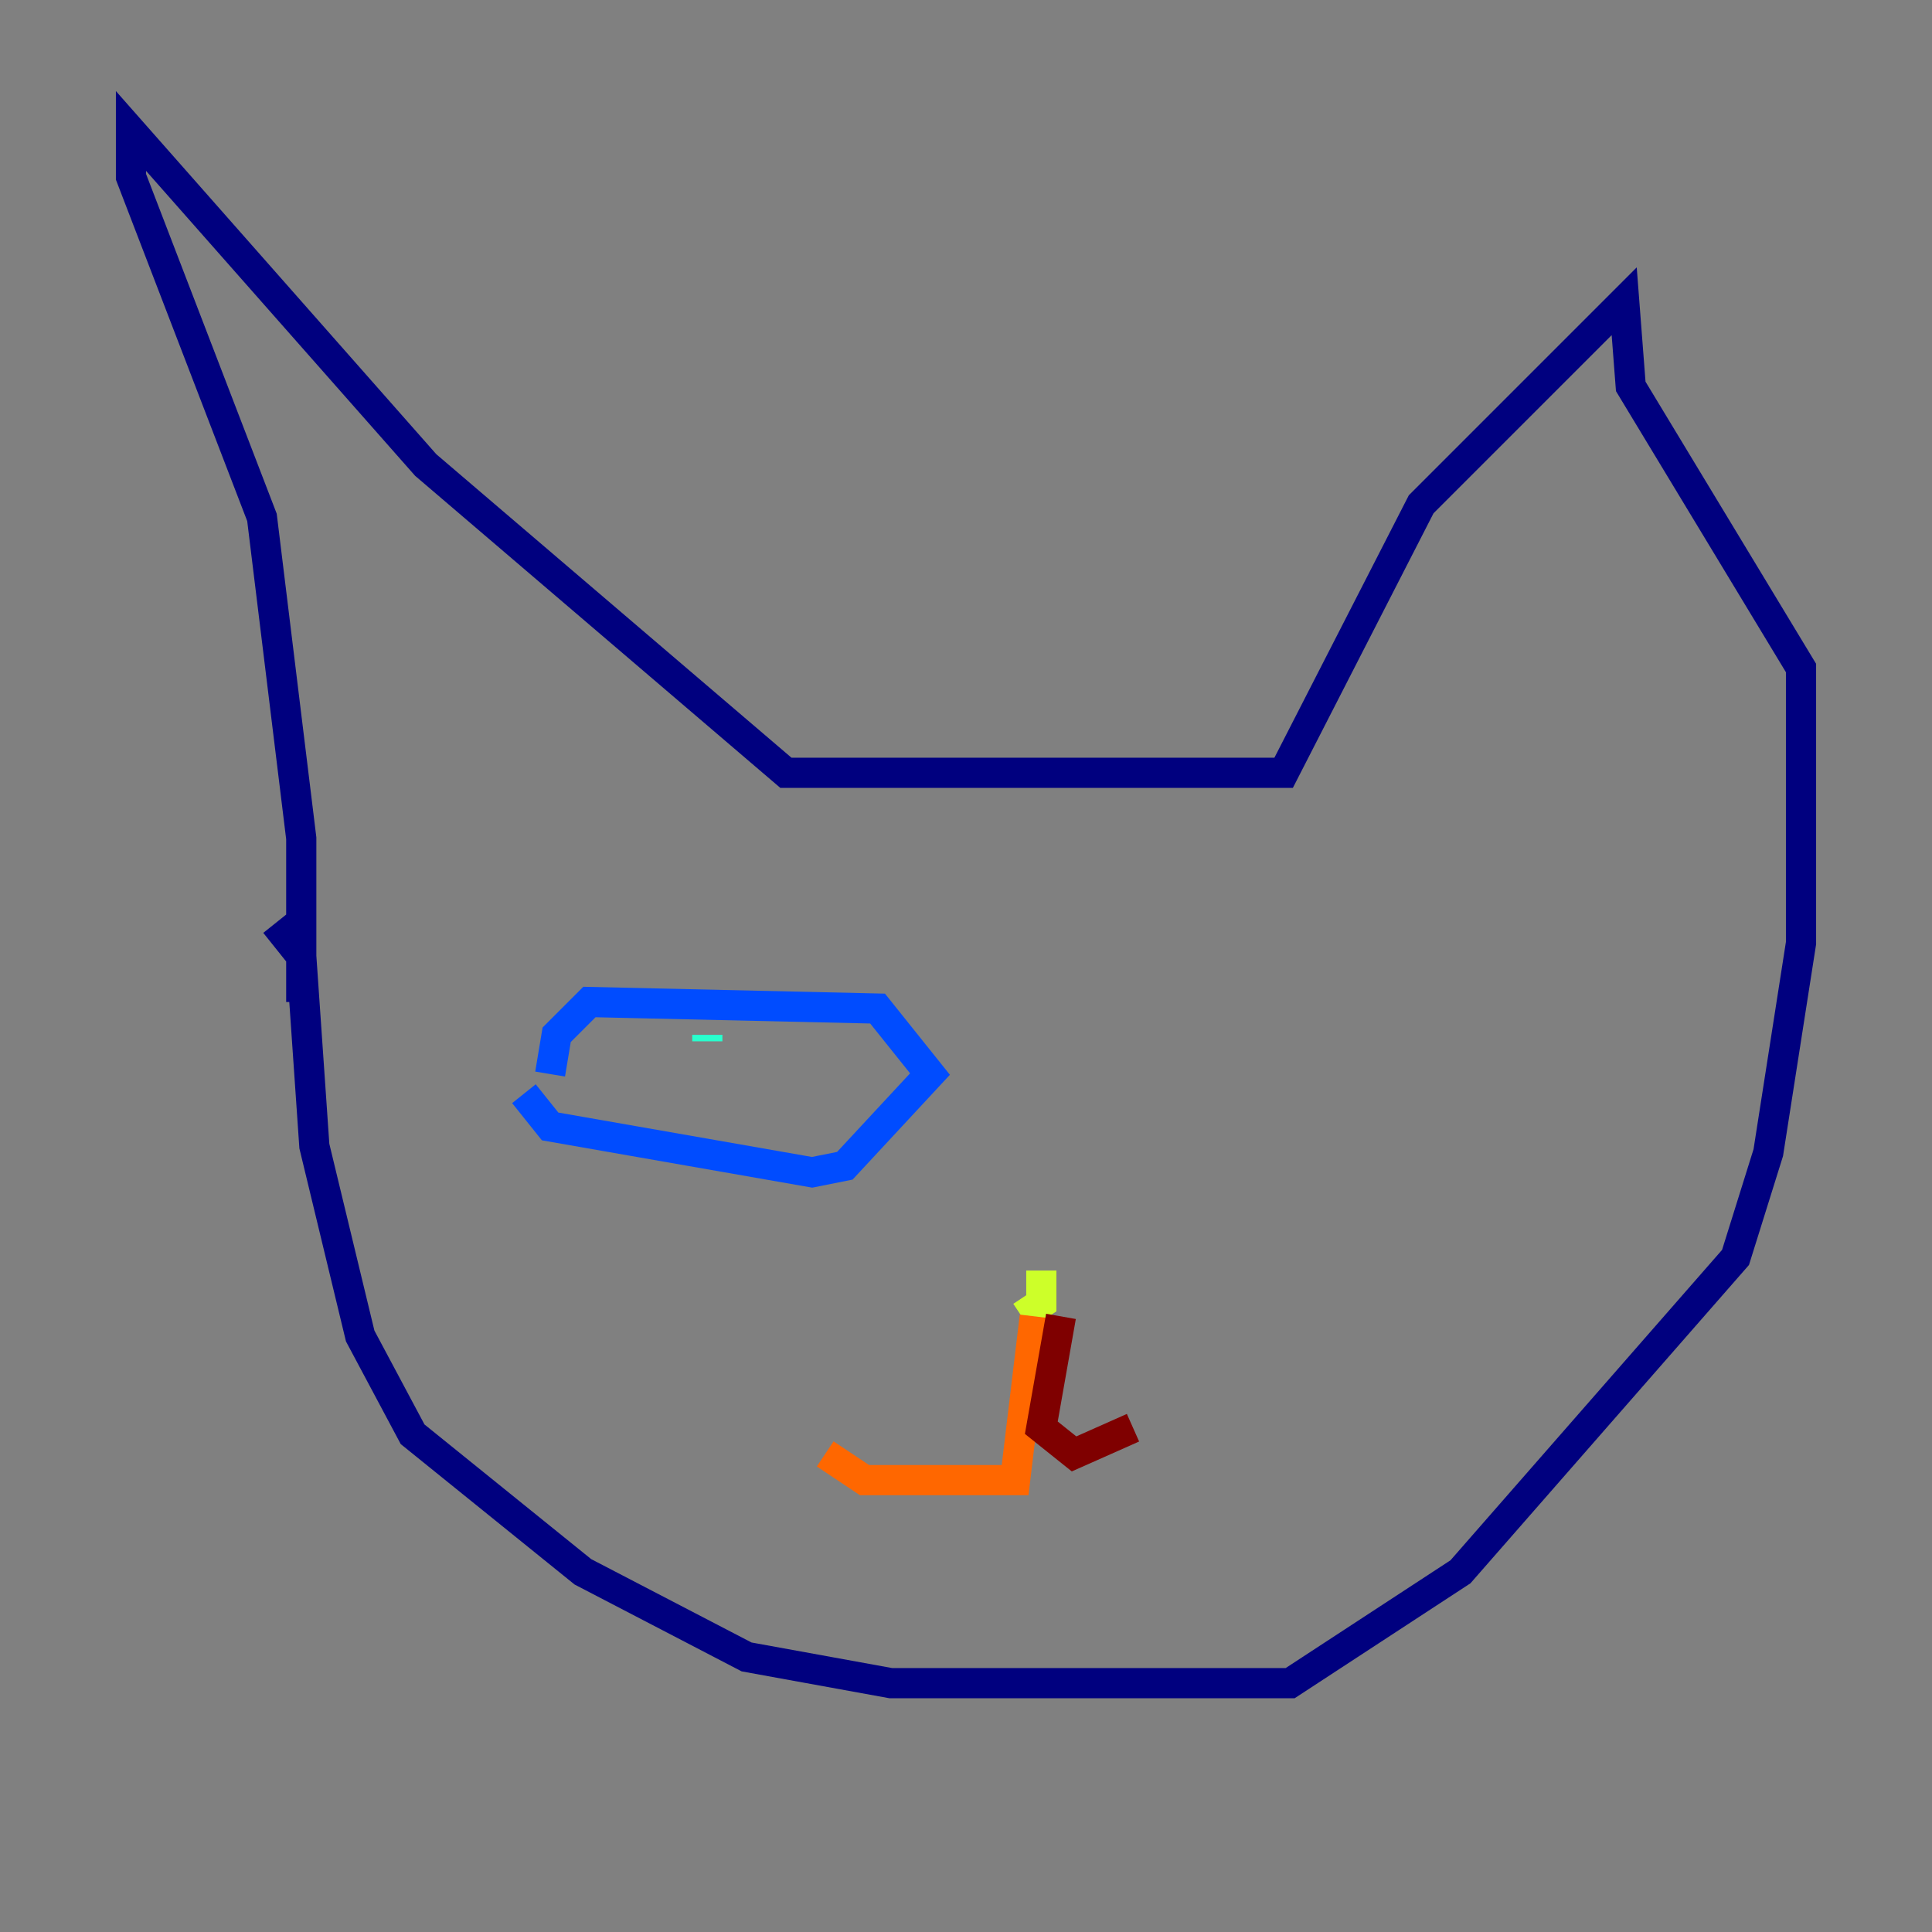 <?xml version="1.0" encoding="utf-8" ?>
<svg baseProfile="tiny" height="128" version="1.2" viewBox="0,0,128,128" width="128" xmlns="http://www.w3.org/2000/svg" xmlns:ev="http://www.w3.org/2001/xml-events" xmlns:xlink="http://www.w3.org/1999/xlink"><rect x="0" y="0" width="128" height="128" fill="#808080" stroke="none"/><defs /><polyline fill="none" points="18.224,61.18 19.959,63.349 20.827,75.932 23.864,88.515 27.336,95.024 38.617,104.136 49.464,109.776 59.01,111.512 85.478,111.512 96.759,104.136 114.983,83.308 117.153,76.366 119.322,62.481 119.322,44.258 108.041,25.6 107.607,19.959 94.156,33.41 85.044,51.2 52.068,51.2 28.203,30.807 8.678,8.678 8.678,11.715 17.356,34.278 19.959,55.539 19.959,66.386" stroke="#00007f" stroke-width="2" /><polyline fill="none" points="36.447,71.159 36.881,68.556 39.051,66.386 58.142,66.82 61.614,71.159 55.973,77.234 53.803,77.668 36.447,74.63 34.712,72.461" stroke="#004cff" stroke-width="2" /><polyline fill="none" points="46.861,68.556 46.861,68.99" stroke="#29ffcd" stroke-width="2" /><polyline fill="none" points="68.99,84.176 68.99,86.346 67.688,87.214" stroke="#cdff29" stroke-width="2" /><polyline fill="none" points="68.556,87.214 67.254,98.061 57.275,98.061 54.671,96.325" stroke="#ff6700" stroke-width="2" /><polyline fill="none" points="70.291,87.214 68.99,94.59 71.159,96.325 75.064,94.59" stroke="#7f0000" stroke-width="2" /></svg>